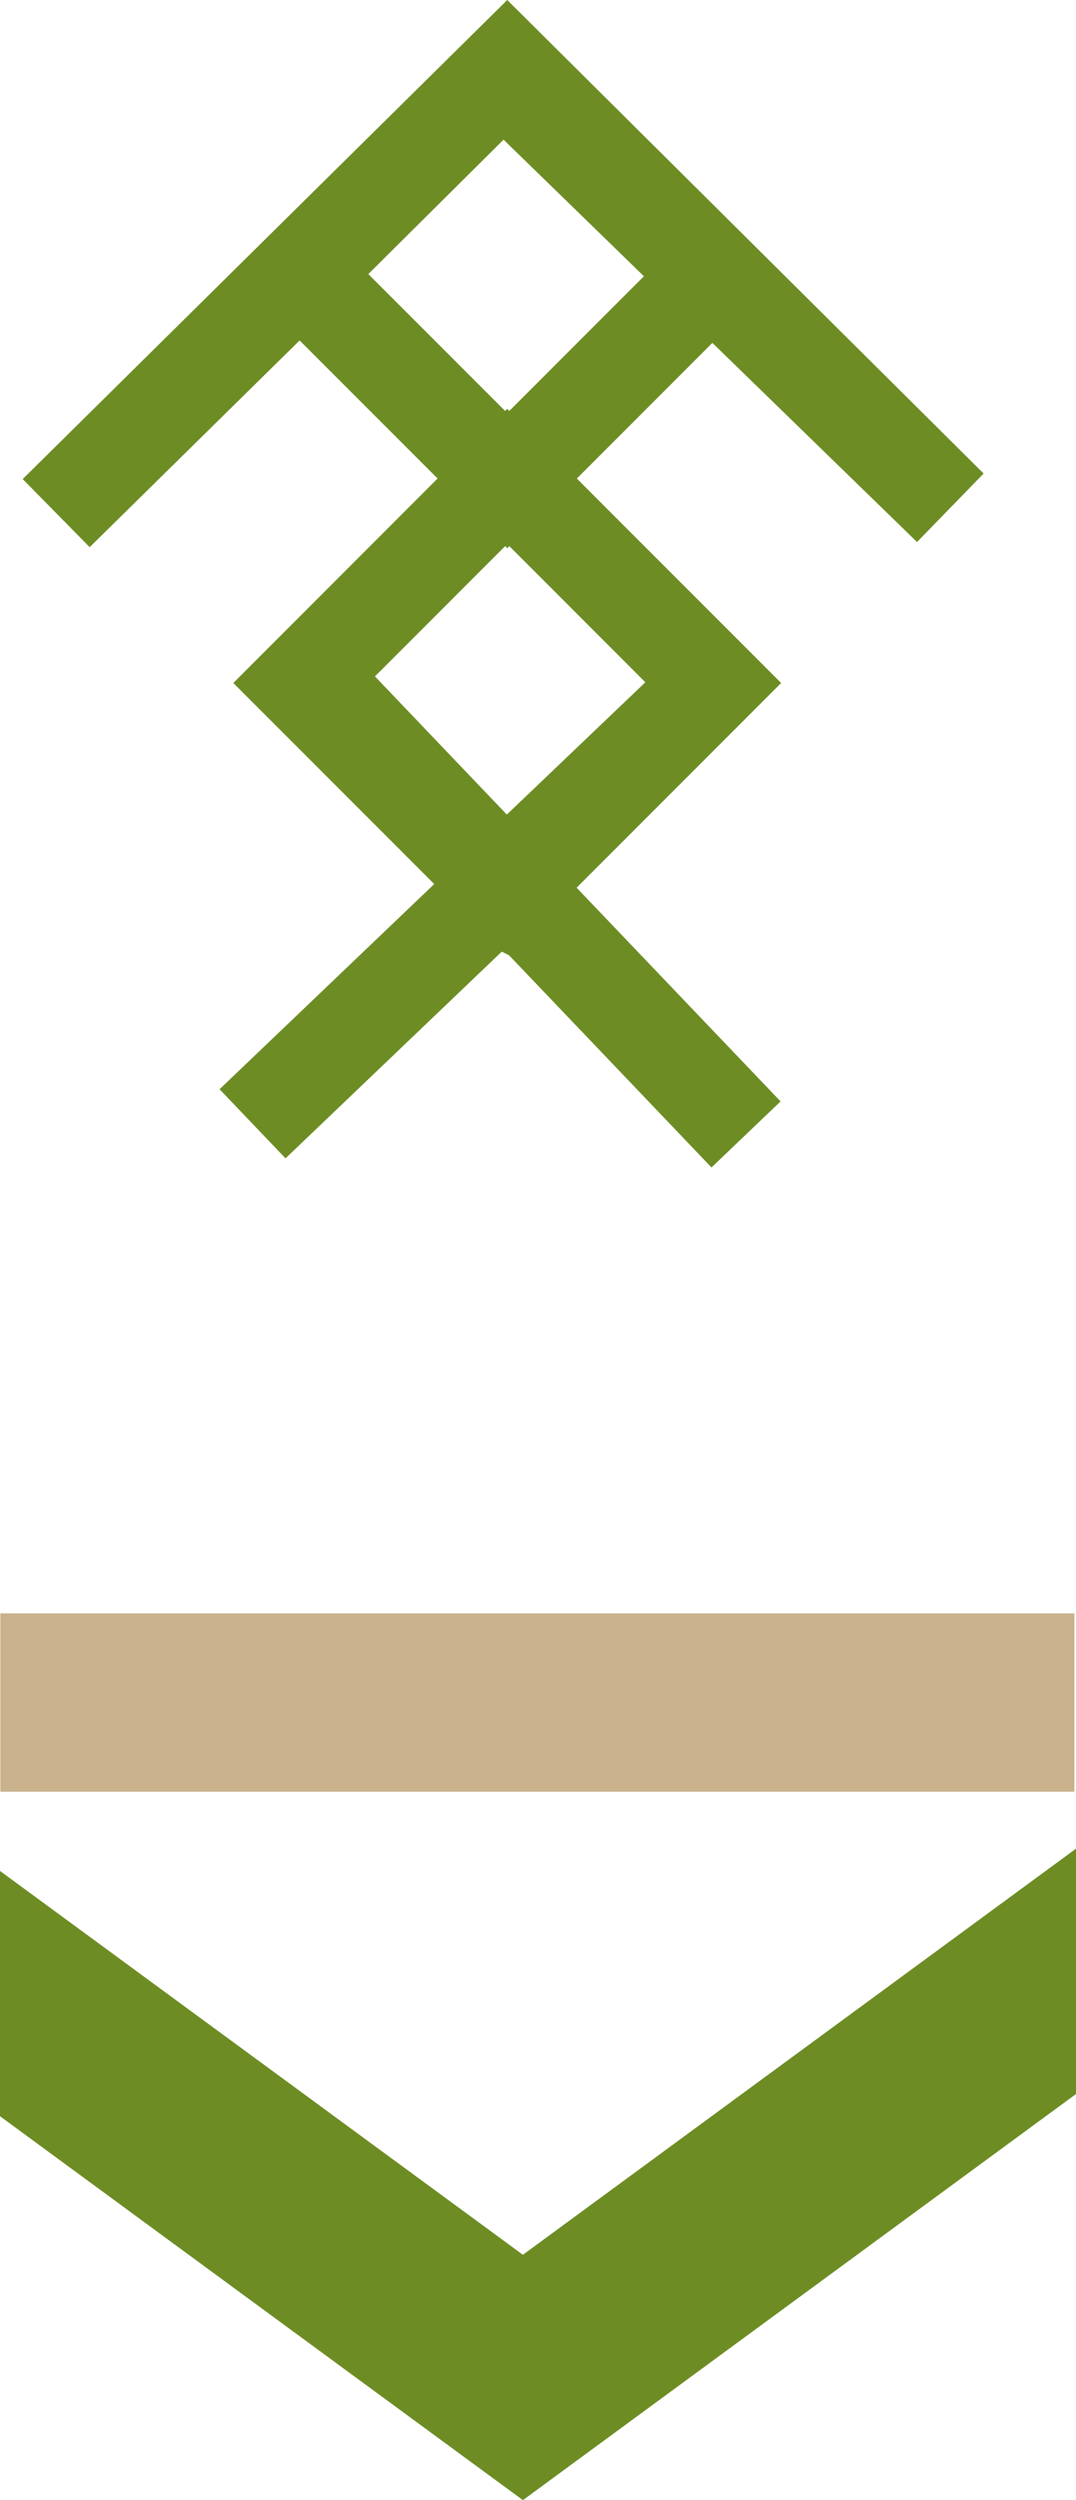 <?xml version="1.0" encoding="UTF-8" standalone="no"?>
<!-- Generator: Adobe Illustrator 15.0.0, SVG Export Plug-In . SVG Version: 6.00 Build 0)  -->

<svg
   xmlns:dc="http://purl.org/dc/elements/1.1/"
   xmlns:cc="http://creativecommons.org/ns#"
   xmlns:rdf="http://www.w3.org/1999/02/22-rdf-syntax-ns#"
   xmlns:svg="http://www.w3.org/2000/svg"
   xmlns="http://www.w3.org/2000/svg"
   xmlns:sodipodi="http://sodipodi.sourceforge.net/DTD/sodipodi-0.dtd"
   xmlns:inkscape="http://www.inkscape.org/namespaces/inkscape"
   version="1.1"
   id="Layer_1"
   x="0px"
   y="0px"
   width="173.486"
   height="402.789"
   viewBox="0 0 173.486 402.789"
   enable-background="new 0 0 612 792"
   xml:space="preserve"
   inkscape:version="0.48.3.1 r9886"
   sodipodi:docname="descarga_canaima_caribay.svg"><defs
   id="defs3020" /><sodipodi:namedview
   pagecolor="#ffffff"
   bordercolor="#666666"
   borderopacity="1"
   objecttolerance="10"
   gridtolerance="10"
   guidetolerance="10"
   inkscape:pageopacity="0"
   inkscape:pageshadow="2"
   inkscape:window-width="640"
   inkscape:window-height="480"
   id="namedview3018"
   showgrid="false"
   fit-margin-top="0"
   fit-margin-left="0"
   fit-margin-right="0"
   fit-margin-bottom="0"
   inkscape:zoom="0.2979798"
   inkscape:cx="86.743"
   inkscape:cy="201.395"
   inkscape:window-x="0"
   inkscape:window-y="27"
   inkscape:window-maximized="0"
   inkscape:current-layer="Layer_1" />
<g
   id="g3010"
   transform="translate(-219.257,-194.606)">
	<path
   d="m 367.109,281.931 10.742,-11.035 -76.809,-76.29 -78.127,77.18 10.8,10.973 33.851,-33.303 22.244,22.238 -32.934,32.947 32.39,32.39 -34.61,33.058 10.636,11.136 34.866,-33.303 1.173,0.587 32.64,34.183 11.141,-10.641 -32.885,-34.429 32.977,-32.98 -32.942,-32.938 21.854,-21.854 32.993,32.081 z m -43.804,22.594 -22.33,21.311 -21.262,-22.258 20.993,-20.988 0.337,0.331 0.336,-0.331 21.926,21.935 z m -21.931,-43.717 -0.337,-0.322 -0.341,0.322 -22.052,-22.047 21.802,-21.652 22.628,22.004 -21.7,21.695 z"
   id="path3012"
   inkscape:connector-curvature="0"
   style="fill:#6d8d24" />
	<rect
   x="219.31"
   y="454.527"
   width="173.179"
   height="28.735"
   id="rect3014"
   style="fill:#c8b18b" />
	<polygon
   points="303.566,597.395 392.743,531.967 392.743,492.437 303.566,557.864 219.257,496.024 219.257,535.544 "
   id="polygon3016"
   style="fill:#6d8d24" />
</g>
</svg>